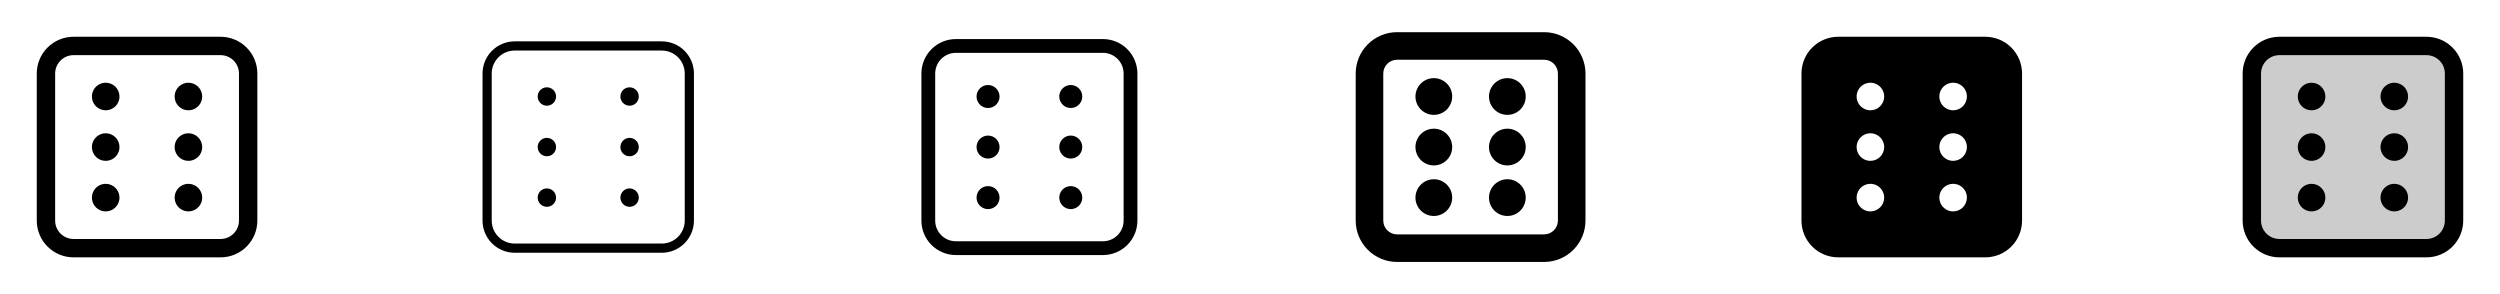 <svg width="272" height="32" viewBox="0 0 272 32" fill="none" xmlns="http://www.w3.org/2000/svg">
<g clip-path="url(#clip0_17_15416)">
<path d="M24 4H8C6.939 4 5.922 4.421 5.172 5.172C4.421 5.922 4 6.939 4 8V24C4 25.061 4.421 26.078 5.172 26.828C5.922 27.579 6.939 28 8 28H24C25.061 28 26.078 27.579 26.828 26.828C27.579 26.078 28 25.061 28 24V8C28 6.939 27.579 5.922 26.828 5.172C26.078 4.421 25.061 4 24 4ZM26 24C26 24.53 25.789 25.039 25.414 25.414C25.039 25.789 24.53 26 24 26H8C7.47 26 6.961 25.789 6.586 25.414C6.211 25.039 6 24.53 6 24V8C6 7.47 6.211 6.961 6.586 6.586C6.961 6.211 7.47 6 8 6H24C24.53 6 25.039 6.211 25.414 6.586C25.789 6.961 26 7.47 26 8V24ZM13 10.5C13 10.797 12.912 11.087 12.747 11.333C12.582 11.58 12.348 11.772 12.074 11.886C11.8 11.999 11.498 12.029 11.207 11.971C10.916 11.913 10.649 11.77 10.439 11.561C10.23 11.351 10.087 11.084 10.029 10.793C9.971 10.502 10.001 10.2 10.114 9.926C10.228 9.652 10.42 9.418 10.667 9.253C10.913 9.088 11.203 9 11.5 9C11.898 9 12.279 9.158 12.561 9.439C12.842 9.721 13 10.102 13 10.5ZM22 10.5C22 10.797 21.912 11.087 21.747 11.333C21.582 11.58 21.348 11.772 21.074 11.886C20.8 11.999 20.498 12.029 20.207 11.971C19.916 11.913 19.649 11.77 19.439 11.561C19.23 11.351 19.087 11.084 19.029 10.793C18.971 10.502 19.001 10.2 19.114 9.926C19.228 9.652 19.42 9.418 19.667 9.253C19.913 9.088 20.203 9 20.5 9C20.898 9 21.279 9.158 21.561 9.439C21.842 9.721 22 10.102 22 10.5ZM13 16C13 16.297 12.912 16.587 12.747 16.833C12.582 17.08 12.348 17.272 12.074 17.386C11.8 17.499 11.498 17.529 11.207 17.471C10.916 17.413 10.649 17.27 10.439 17.061C10.23 16.851 10.087 16.584 10.029 16.293C9.971 16.002 10.001 15.7 10.114 15.426C10.228 15.152 10.42 14.918 10.667 14.753C10.913 14.588 11.203 14.5 11.5 14.5C11.898 14.5 12.279 14.658 12.561 14.939C12.842 15.221 13 15.602 13 16ZM22 16C22 16.297 21.912 16.587 21.747 16.833C21.582 17.08 21.348 17.272 21.074 17.386C20.8 17.499 20.498 17.529 20.207 17.471C19.916 17.413 19.649 17.27 19.439 17.061C19.23 16.851 19.087 16.584 19.029 16.293C18.971 16.002 19.001 15.7 19.114 15.426C19.228 15.152 19.42 14.918 19.667 14.753C19.913 14.588 20.203 14.5 20.5 14.5C20.898 14.5 21.279 14.658 21.561 14.939C21.842 15.221 22 15.602 22 16ZM13 21.5C13 21.797 12.912 22.087 12.747 22.333C12.582 22.58 12.348 22.772 12.074 22.886C11.8 22.999 11.498 23.029 11.207 22.971C10.916 22.913 10.649 22.77 10.439 22.561C10.23 22.351 10.087 22.084 10.029 21.793C9.971 21.502 10.001 21.2 10.114 20.926C10.228 20.652 10.42 20.418 10.667 20.253C10.913 20.088 11.203 20 11.5 20C11.898 20 12.279 20.158 12.561 20.439C12.842 20.721 13 21.102 13 21.5ZM22 21.5C22 21.797 21.912 22.087 21.747 22.333C21.582 22.58 21.348 22.772 21.074 22.886C20.8 22.999 20.498 23.029 20.207 22.971C19.916 22.913 19.649 22.77 19.439 22.561C19.23 22.351 19.087 22.084 19.029 21.793C18.971 21.502 19.001 21.2 19.114 20.926C19.228 20.652 19.42 20.418 19.667 20.253C19.913 20.088 20.203 20 20.5 20C20.898 20 21.279 20.158 21.561 20.439C21.842 20.721 22 21.102 22 21.5Z" fill="currentColor"/>
<path d="M72 4.5H56C55.072 4.5 54.181 4.869 53.525 5.525C52.869 6.181 52.5 7.072 52.5 8V24C52.5 24.928 52.869 25.819 53.525 26.475C54.181 27.131 55.072 27.5 56 27.5H72C72.928 27.5 73.819 27.131 74.475 26.475C75.131 25.819 75.5 24.928 75.5 24V8C75.5 7.072 75.131 6.181 74.475 5.525C73.819 4.869 72.928 4.5 72 4.5ZM74.5 24C74.5 24.663 74.237 25.299 73.768 25.768C73.299 26.237 72.663 26.5 72 26.5H56C55.337 26.5 54.701 26.237 54.232 25.768C53.763 25.299 53.5 24.663 53.5 24V8C53.5 7.337 53.763 6.701 54.232 6.232C54.701 5.763 55.337 5.5 56 5.5H72C72.663 5.5 73.299 5.763 73.768 6.232C74.237 6.701 74.5 7.337 74.5 8V24ZM60.5 10.5C60.5 10.698 60.441 10.891 60.331 11.056C60.222 11.22 60.065 11.348 59.883 11.424C59.7 11.5 59.499 11.519 59.305 11.481C59.111 11.442 58.933 11.347 58.793 11.207C58.653 11.067 58.558 10.889 58.519 10.695C58.481 10.501 58.5 10.3 58.576 10.117C58.652 9.935 58.78 9.778 58.944 9.669C59.109 9.559 59.302 9.5 59.5 9.5C59.765 9.5 60.02 9.605 60.207 9.793C60.395 9.98 60.5 10.235 60.5 10.5ZM69.5 10.5C69.5 10.698 69.441 10.891 69.332 11.056C69.222 11.22 69.065 11.348 68.883 11.424C68.7 11.5 68.499 11.519 68.305 11.481C68.111 11.442 67.933 11.347 67.793 11.207C67.653 11.067 67.558 10.889 67.519 10.695C67.481 10.501 67.5 10.3 67.576 10.117C67.652 9.935 67.78 9.778 67.944 9.669C68.109 9.559 68.302 9.5 68.5 9.5C68.765 9.5 69.02 9.605 69.207 9.793C69.395 9.98 69.5 10.235 69.5 10.5ZM60.5 16C60.5 16.198 60.441 16.391 60.331 16.556C60.222 16.72 60.065 16.848 59.883 16.924C59.7 17 59.499 17.019 59.305 16.981C59.111 16.942 58.933 16.847 58.793 16.707C58.653 16.567 58.558 16.389 58.519 16.195C58.481 16.001 58.5 15.8 58.576 15.617C58.652 15.435 58.78 15.278 58.944 15.168C59.109 15.059 59.302 15 59.5 15C59.765 15 60.02 15.105 60.207 15.293C60.395 15.48 60.5 15.735 60.5 16ZM69.5 16C69.5 16.198 69.441 16.391 69.332 16.556C69.222 16.72 69.065 16.848 68.883 16.924C68.7 17 68.499 17.019 68.305 16.981C68.111 16.942 67.933 16.847 67.793 16.707C67.653 16.567 67.558 16.389 67.519 16.195C67.481 16.001 67.5 15.8 67.576 15.617C67.652 15.435 67.78 15.278 67.944 15.168C68.109 15.059 68.302 15 68.5 15C68.765 15 69.02 15.105 69.207 15.293C69.395 15.48 69.5 15.735 69.5 16ZM60.5 21.5C60.5 21.698 60.441 21.891 60.331 22.056C60.222 22.22 60.065 22.348 59.883 22.424C59.7 22.5 59.499 22.519 59.305 22.481C59.111 22.442 58.933 22.347 58.793 22.207C58.653 22.067 58.558 21.889 58.519 21.695C58.481 21.501 58.5 21.3 58.576 21.117C58.652 20.935 58.78 20.778 58.944 20.669C59.109 20.559 59.302 20.5 59.5 20.5C59.765 20.5 60.02 20.605 60.207 20.793C60.395 20.98 60.5 21.235 60.5 21.5ZM69.5 21.5C69.5 21.698 69.441 21.891 69.332 22.056C69.222 22.22 69.065 22.348 68.883 22.424C68.7 22.5 68.499 22.519 68.305 22.481C68.111 22.442 67.933 22.347 67.793 22.207C67.653 22.067 67.558 21.889 67.519 21.695C67.481 21.501 67.5 21.3 67.576 21.117C67.652 20.935 67.78 20.778 67.944 20.669C68.109 20.559 68.302 20.5 68.5 20.5C68.765 20.5 69.02 20.605 69.207 20.793C69.395 20.98 69.5 21.235 69.5 21.5Z" fill="currentColor"/>
<path d="M120 4.25H104C103.005 4.25 102.052 4.645 101.348 5.348C100.645 6.052 100.25 7.005 100.25 8V24C100.25 24.995 100.645 25.948 101.348 26.652C102.052 27.355 103.005 27.75 104 27.75H120C120.995 27.75 121.948 27.355 122.652 26.652C123.355 25.948 123.75 24.995 123.75 24V8C123.75 7.005 123.355 6.052 122.652 5.348C121.948 4.645 120.995 4.25 120 4.25ZM122.25 24C122.25 24.597 122.013 25.169 121.591 25.591C121.169 26.013 120.597 26.25 120 26.25H104C103.403 26.25 102.831 26.013 102.409 25.591C101.987 25.169 101.75 24.597 101.75 24V8C101.75 7.403 101.987 6.831 102.409 6.409C102.831 5.987 103.403 5.75 104 5.75H120C120.597 5.75 121.169 5.987 121.591 6.409C122.013 6.831 122.25 7.403 122.25 8V24ZM108.75 10.5C108.75 10.747 108.677 10.989 108.539 11.194C108.402 11.4 108.207 11.56 107.978 11.655C107.75 11.749 107.499 11.774 107.256 11.726C107.014 11.678 106.791 11.559 106.616 11.384C106.441 11.209 106.322 10.986 106.274 10.744C106.226 10.501 106.251 10.25 106.345 10.022C106.44 9.793 106.6 9.598 106.806 9.461C107.011 9.323 107.253 9.25 107.5 9.25C107.832 9.25 108.149 9.382 108.384 9.616C108.618 9.851 108.75 10.168 108.75 10.5ZM117.75 10.5C117.75 10.747 117.677 10.989 117.539 11.194C117.402 11.4 117.207 11.56 116.978 11.655C116.75 11.749 116.499 11.774 116.256 11.726C116.014 11.678 115.791 11.559 115.616 11.384C115.441 11.209 115.322 10.986 115.274 10.744C115.226 10.501 115.251 10.25 115.345 10.022C115.44 9.793 115.6 9.598 115.806 9.461C116.011 9.323 116.253 9.25 116.5 9.25C116.832 9.25 117.149 9.382 117.384 9.616C117.618 9.851 117.75 10.168 117.75 10.5ZM108.75 16C108.75 16.247 108.677 16.489 108.539 16.695C108.402 16.9 108.207 17.06 107.978 17.155C107.75 17.25 107.499 17.274 107.256 17.226C107.014 17.178 106.791 17.059 106.616 16.884C106.441 16.709 106.322 16.486 106.274 16.244C106.226 16.001 106.251 15.75 106.345 15.522C106.44 15.293 106.6 15.098 106.806 14.961C107.011 14.823 107.253 14.75 107.5 14.75C107.832 14.75 108.149 14.882 108.384 15.116C108.618 15.351 108.75 15.668 108.75 16ZM117.75 16C117.75 16.247 117.677 16.489 117.539 16.695C117.402 16.9 117.207 17.06 116.978 17.155C116.75 17.25 116.499 17.274 116.256 17.226C116.014 17.178 115.791 17.059 115.616 16.884C115.441 16.709 115.322 16.486 115.274 16.244C115.226 16.001 115.251 15.75 115.345 15.522C115.44 15.293 115.6 15.098 115.806 14.961C116.011 14.823 116.253 14.75 116.5 14.75C116.832 14.75 117.149 14.882 117.384 15.116C117.618 15.351 117.75 15.668 117.75 16ZM108.75 21.5C108.75 21.747 108.677 21.989 108.539 22.195C108.402 22.4 108.207 22.56 107.978 22.655C107.75 22.75 107.499 22.774 107.256 22.726C107.014 22.678 106.791 22.559 106.616 22.384C106.441 22.209 106.322 21.986 106.274 21.744C106.226 21.501 106.251 21.25 106.345 21.022C106.44 20.793 106.6 20.598 106.806 20.461C107.011 20.323 107.253 20.25 107.5 20.25C107.832 20.25 108.149 20.382 108.384 20.616C108.618 20.851 108.75 21.169 108.75 21.5ZM117.75 21.5C117.75 21.747 117.677 21.989 117.539 22.195C117.402 22.4 117.207 22.56 116.978 22.655C116.75 22.75 116.499 22.774 116.256 22.726C116.014 22.678 115.791 22.559 115.616 22.384C115.441 22.209 115.322 21.986 115.274 21.744C115.226 21.501 115.251 21.25 115.345 21.022C115.44 20.793 115.6 20.598 115.806 20.461C116.011 20.323 116.253 20.25 116.5 20.25C116.832 20.25 117.149 20.382 117.384 20.616C117.618 20.851 117.75 21.169 117.75 21.5Z" fill="currentColor"/>
<path d="M168 3.5H152C150.807 3.5 149.662 3.974 148.818 4.818C147.974 5.662 147.5 6.807 147.5 8V24C147.5 25.194 147.974 26.338 148.818 27.182C149.662 28.026 150.807 28.5 152 28.5H168C169.193 28.5 170.338 28.026 171.182 27.182C172.026 26.338 172.5 25.194 172.5 24V8C172.5 6.807 172.026 5.662 171.182 4.818C170.338 3.974 169.193 3.5 168 3.5ZM169.5 24C169.5 24.398 169.342 24.779 169.061 25.061C168.779 25.342 168.398 25.5 168 25.5H152C151.602 25.5 151.221 25.342 150.939 25.061C150.658 24.779 150.5 24.398 150.5 24V8C150.5 7.602 150.658 7.221 150.939 6.939C151.221 6.658 151.602 6.5 152 6.5H168C168.398 6.5 168.779 6.658 169.061 6.939C169.342 7.221 169.5 7.602 169.5 8V24ZM158 10.5C158 10.896 157.883 11.282 157.663 11.611C157.443 11.94 157.131 12.196 156.765 12.348C156.4 12.499 155.998 12.539 155.61 12.462C155.222 12.384 154.865 12.194 154.586 11.914C154.306 11.634 154.116 11.278 154.038 10.89C153.961 10.502 154.001 10.1 154.152 9.735C154.304 9.369 154.56 9.057 154.889 8.837C155.218 8.617 155.604 8.5 156 8.5C156.53 8.5 157.039 8.711 157.414 9.086C157.789 9.461 158 9.97 158 10.5ZM166 10.5C166 10.896 165.883 11.282 165.663 11.611C165.443 11.94 165.131 12.196 164.765 12.348C164.4 12.499 163.998 12.539 163.61 12.462C163.222 12.384 162.865 12.194 162.586 11.914C162.306 11.634 162.116 11.278 162.038 10.89C161.961 10.502 162.001 10.1 162.152 9.735C162.304 9.369 162.56 9.057 162.889 8.837C163.218 8.617 163.604 8.5 164 8.5C164.53 8.5 165.039 8.711 165.414 9.086C165.789 9.461 166 9.97 166 10.5ZM158 16C158 16.396 157.883 16.782 157.663 17.111C157.443 17.44 157.131 17.696 156.765 17.848C156.4 17.999 155.998 18.039 155.61 17.962C155.222 17.884 154.865 17.694 154.586 17.414C154.306 17.134 154.116 16.778 154.038 16.39C153.961 16.002 154.001 15.6 154.152 15.235C154.304 14.869 154.56 14.557 154.889 14.337C155.218 14.117 155.604 14 156 14C156.53 14 157.039 14.211 157.414 14.586C157.789 14.961 158 15.47 158 16ZM166 16C166 16.396 165.883 16.782 165.663 17.111C165.443 17.44 165.131 17.696 164.765 17.848C164.4 17.999 163.998 18.039 163.61 17.962C163.222 17.884 162.865 17.694 162.586 17.414C162.306 17.134 162.116 16.778 162.038 16.39C161.961 16.002 162.001 15.6 162.152 15.235C162.304 14.869 162.56 14.557 162.889 14.337C163.218 14.117 163.604 14 164 14C164.53 14 165.039 14.211 165.414 14.586C165.789 14.961 166 15.47 166 16ZM158 21.5C158 21.896 157.883 22.282 157.663 22.611C157.443 22.94 157.131 23.196 156.765 23.348C156.4 23.499 155.998 23.539 155.61 23.462C155.222 23.384 154.865 23.194 154.586 22.914C154.306 22.634 154.116 22.278 154.038 21.89C153.961 21.502 154.001 21.1 154.152 20.735C154.304 20.369 154.56 20.057 154.889 19.837C155.218 19.617 155.604 19.5 156 19.5C156.53 19.5 157.039 19.711 157.414 20.086C157.789 20.461 158 20.97 158 21.5ZM166 21.5C166 21.896 165.883 22.282 165.663 22.611C165.443 22.94 165.131 23.196 164.765 23.348C164.4 23.499 163.998 23.539 163.61 23.462C163.222 23.384 162.865 23.194 162.586 22.914C162.306 22.634 162.116 22.278 162.038 21.89C161.961 21.502 162.001 21.1 162.152 20.735C162.304 20.369 162.56 20.057 162.889 19.837C163.218 19.617 163.604 19.5 164 19.5C164.53 19.5 165.039 19.711 165.414 20.086C165.789 20.461 166 20.97 166 21.5Z" fill="currentColor"/>
<path d="M216 4H200C198.939 4 197.922 4.421 197.172 5.172C196.421 5.922 196 6.939 196 8V24C196 25.061 196.421 26.078 197.172 26.828C197.922 27.579 198.939 28 200 28H216C217.061 28 218.078 27.579 218.828 26.828C219.579 26.078 220 25.061 220 24V8C220 6.939 219.579 5.922 218.828 5.172C218.078 4.421 217.061 4 216 4ZM203.5 23C203.203 23 202.913 22.912 202.667 22.747C202.42 22.582 202.228 22.348 202.114 22.074C202.001 21.8 201.971 21.498 202.029 21.207C202.087 20.916 202.23 20.649 202.439 20.439C202.649 20.23 202.916 20.087 203.207 20.029C203.498 19.971 203.8 20.001 204.074 20.114C204.348 20.228 204.582 20.42 204.747 20.667C204.912 20.913 205 21.203 205 21.5C205 21.898 204.842 22.279 204.561 22.561C204.279 22.842 203.898 23 203.5 23ZM203.5 17.5C203.203 17.5 202.913 17.412 202.667 17.247C202.42 17.082 202.228 16.848 202.114 16.574C202.001 16.3 201.971 15.998 202.029 15.707C202.087 15.416 202.23 15.149 202.439 14.939C202.649 14.73 202.916 14.587 203.207 14.529C203.498 14.471 203.8 14.501 204.074 14.614C204.348 14.728 204.582 14.92 204.747 15.167C204.912 15.413 205 15.703 205 16C205 16.398 204.842 16.779 204.561 17.061C204.279 17.342 203.898 17.5 203.5 17.5ZM203.5 12C203.203 12 202.913 11.912 202.667 11.747C202.42 11.582 202.228 11.348 202.114 11.074C202.001 10.8 201.971 10.498 202.029 10.207C202.087 9.916 202.23 9.649 202.439 9.439C202.649 9.23 202.916 9.087 203.207 9.029C203.498 8.971 203.8 9.001 204.074 9.114C204.348 9.228 204.582 9.42 204.747 9.667C204.912 9.913 205 10.203 205 10.5C205 10.898 204.842 11.279 204.561 11.561C204.279 11.842 203.898 12 203.5 12ZM212.5 23C212.203 23 211.913 22.912 211.667 22.747C211.42 22.582 211.228 22.348 211.114 22.074C211.001 21.8 210.971 21.498 211.029 21.207C211.087 20.916 211.23 20.649 211.439 20.439C211.649 20.23 211.916 20.087 212.207 20.029C212.498 19.971 212.8 20.001 213.074 20.114C213.348 20.228 213.582 20.42 213.747 20.667C213.912 20.913 214 21.203 214 21.5C214 21.898 213.842 22.279 213.561 22.561C213.279 22.842 212.898 23 212.5 23ZM212.5 17.5C212.203 17.5 211.913 17.412 211.667 17.247C211.42 17.082 211.228 16.848 211.114 16.574C211.001 16.3 210.971 15.998 211.029 15.707C211.087 15.416 211.23 15.149 211.439 14.939C211.649 14.73 211.916 14.587 212.207 14.529C212.498 14.471 212.8 14.501 213.074 14.614C213.348 14.728 213.582 14.92 213.747 15.167C213.912 15.413 214 15.703 214 16C214 16.398 213.842 16.779 213.561 17.061C213.279 17.342 212.898 17.5 212.5 17.5ZM212.5 12C212.203 12 211.913 11.912 211.667 11.747C211.42 11.582 211.228 11.348 211.114 11.074C211.001 10.8 210.971 10.498 211.029 10.207C211.087 9.916 211.23 9.649 211.439 9.439C211.649 9.23 211.916 9.087 212.207 9.029C212.498 8.971 212.8 9.001 213.074 9.114C213.348 9.228 213.582 9.42 213.747 9.667C213.912 9.913 214 10.203 214 10.5C214 10.898 213.842 11.279 213.561 11.561C213.279 11.842 212.898 12 212.5 12Z" fill="currentColor"/>
<path opacity="0.2" d="M267 8V24C267 24.796 266.684 25.559 266.121 26.121C265.559 26.684 264.796 27 264 27H248C247.204 27 246.441 26.684 245.879 26.121C245.316 25.559 245 24.796 245 24V8C245 7.204 245.316 6.441 245.879 5.879C246.441 5.316 247.204 5 248 5H264C264.796 5 265.559 5.316 266.121 5.879C266.684 6.441 267 7.204 267 8Z" fill="currentColor"/>
<path d="M264 4H248C246.939 4 245.922 4.421 245.172 5.172C244.421 5.922 244 6.939 244 8V24C244 25.061 244.421 26.078 245.172 26.828C245.922 27.579 246.939 28 248 28H264C265.061 28 266.078 27.579 266.828 26.828C267.579 26.078 268 25.061 268 24V8C268 6.939 267.579 5.922 266.828 5.172C266.078 4.421 265.061 4 264 4ZM266 24C266 24.53 265.789 25.039 265.414 25.414C265.039 25.789 264.53 26 264 26H248C247.47 26 246.961 25.789 246.586 25.414C246.211 25.039 246 24.53 246 24V8C246 7.47 246.211 6.961 246.586 6.586C246.961 6.211 247.47 6 248 6H264C264.53 6 265.039 6.211 265.414 6.586C265.789 6.961 266 7.47 266 8V24ZM253 10.5C253 10.797 252.912 11.087 252.747 11.333C252.582 11.58 252.348 11.772 252.074 11.886C251.8 11.999 251.498 12.029 251.207 11.971C250.916 11.913 250.649 11.77 250.439 11.561C250.23 11.351 250.087 11.084 250.029 10.793C249.971 10.502 250.001 10.2 250.114 9.926C250.228 9.652 250.42 9.418 250.667 9.253C250.913 9.088 251.203 9 251.5 9C251.898 9 252.279 9.158 252.561 9.439C252.842 9.721 253 10.102 253 10.5ZM262 10.5C262 10.797 261.912 11.087 261.747 11.333C261.582 11.58 261.348 11.772 261.074 11.886C260.8 11.999 260.498 12.029 260.207 11.971C259.916 11.913 259.649 11.77 259.439 11.561C259.23 11.351 259.087 11.084 259.029 10.793C258.971 10.502 259.001 10.2 259.114 9.926C259.228 9.652 259.42 9.418 259.667 9.253C259.913 9.088 260.203 9 260.5 9C260.898 9 261.279 9.158 261.561 9.439C261.842 9.721 262 10.102 262 10.5ZM253 16C253 16.297 252.912 16.587 252.747 16.833C252.582 17.08 252.348 17.272 252.074 17.386C251.8 17.499 251.498 17.529 251.207 17.471C250.916 17.413 250.649 17.27 250.439 17.061C250.23 16.851 250.087 16.584 250.029 16.293C249.971 16.002 250.001 15.7 250.114 15.426C250.228 15.152 250.42 14.918 250.667 14.753C250.913 14.588 251.203 14.5 251.5 14.5C251.898 14.5 252.279 14.658 252.561 14.939C252.842 15.221 253 15.602 253 16ZM262 16C262 16.297 261.912 16.587 261.747 16.833C261.582 17.08 261.348 17.272 261.074 17.386C260.8 17.499 260.498 17.529 260.207 17.471C259.916 17.413 259.649 17.27 259.439 17.061C259.23 16.851 259.087 16.584 259.029 16.293C258.971 16.002 259.001 15.7 259.114 15.426C259.228 15.152 259.42 14.918 259.667 14.753C259.913 14.588 260.203 14.5 260.5 14.5C260.898 14.5 261.279 14.658 261.561 14.939C261.842 15.221 262 15.602 262 16ZM253 21.5C253 21.797 252.912 22.087 252.747 22.333C252.582 22.58 252.348 22.772 252.074 22.886C251.8 22.999 251.498 23.029 251.207 22.971C250.916 22.913 250.649 22.77 250.439 22.561C250.23 22.351 250.087 22.084 250.029 21.793C249.971 21.502 250.001 21.2 250.114 20.926C250.228 20.652 250.42 20.418 250.667 20.253C250.913 20.088 251.203 20 251.5 20C251.898 20 252.279 20.158 252.561 20.439C252.842 20.721 253 21.102 253 21.5ZM262 21.5C262 21.797 261.912 22.087 261.747 22.333C261.582 22.58 261.348 22.772 261.074 22.886C260.8 22.999 260.498 23.029 260.207 22.971C259.916 22.913 259.649 22.77 259.439 22.561C259.23 22.351 259.087 22.084 259.029 21.793C258.971 21.502 259.001 21.2 259.114 20.926C259.228 20.652 259.42 20.418 259.667 20.253C259.913 20.088 260.203 20 260.5 20C260.898 20 261.279 20.158 261.561 20.439C261.842 20.721 262 21.102 262 21.5Z" fill="currentColor"/>
</g>
<defs>
<clipPath id="clip0_17_15416">
<rect width="272" height="32" rx="5" fill="white"/>
</clipPath>
</defs>
</svg>
